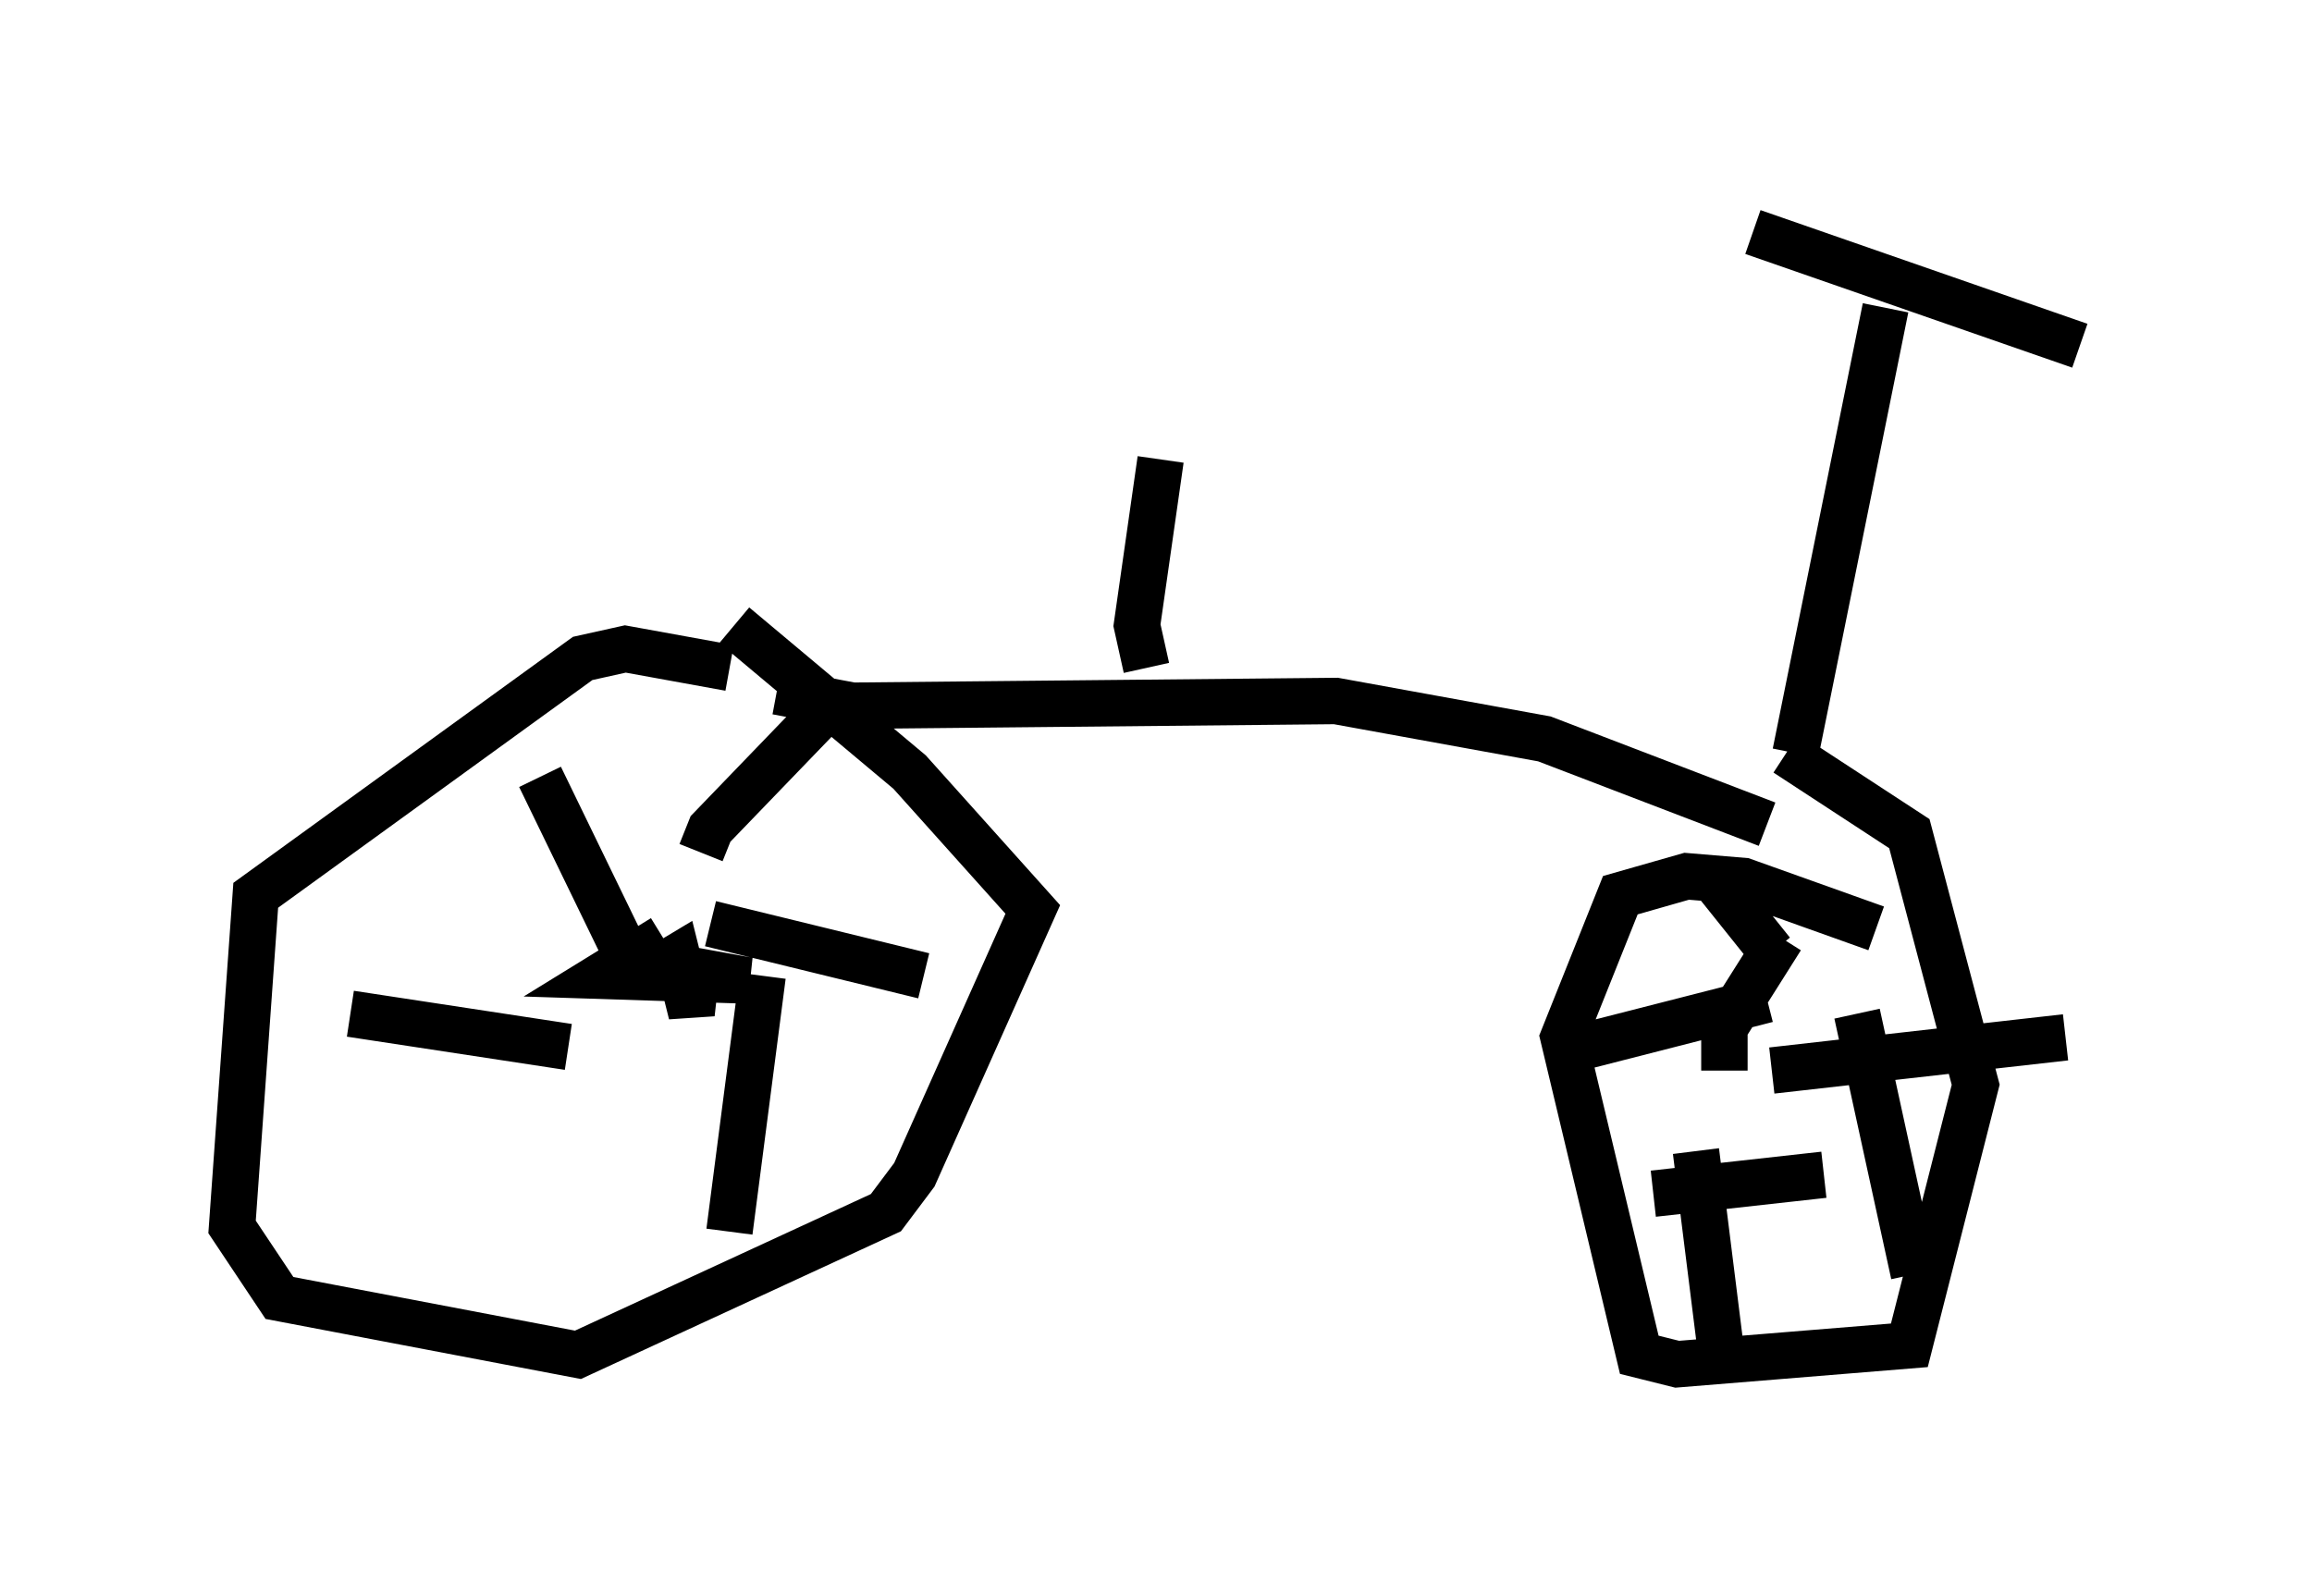 <?xml version="1.0" encoding="utf-8" ?>
<svg baseProfile="full" height="34.398" version="1.1" width="49.813" xmlns="http://www.w3.org/2000/svg" xmlns:ev="http://www.w3.org/2001/xml-events" xmlns:xlink="http://www.w3.org/1999/xlink"><defs /><rect fill="white" height="34.398" width="49.813" x="0" y="0" /><path d="M15.923, 14.8 m-0.204, -0.408 l-2.246, -0.408 -0.919, 0.204 l-7.044, 5.104 -0.51, 7.146 l1.021, 1.531 6.431, 1.225 l6.635, -3.063 0.613, -0.817 l2.552, -5.717 -2.654, -2.96 l-3.777, -3.165 m24.602, 6.533 l-2.858, -1.021 -1.225, -0.102 l-1.429, 0.408 -1.225, 3.063 l1.633, 6.84 0.817, 0.204 l5.002, -0.408 1.429, -5.615 l-1.429, -5.41 -2.654, -1.735 m-0.715, 7.861 l0.0, 0.0 m-24.807, -2.654 l0.0, 0.0 m-1.327, -4.696 l1.735, 3.573 0.408, 0.408 m0.306, 0.204 l0.51, -0.306 0.306, 1.225 l0.102, -0.919 1.123, 0.204 l-3.165, -0.102 1.327, -0.817 m0.817, -1.838 l0.204, -0.51 2.756, -2.858 m-2.756, 4.9 l4.594, 1.123 m-3.471, 0.0 l-0.715, 5.513 m-3.471, -3.981 l-4.696, -0.715 m29.604, 1.225 l0.0, -0.919 1.225, -1.94 m-0.204, 2.858 l6.329, -0.715 m-4.492, -0.51 l1.225, 5.615 m-1.94, -2.144 l-3.675, 0.408 m1.429, 3.165 l-0.51, -4.083 m-2.858, -2.144 l4.39, -1.123 m-1.123, -2.552 l1.225, 1.531 m-21.438, -5.615 l1.633, 0.306 10.413, -0.102 l4.492, 0.817 4.798, 1.838 m0.613, -1.531 l1.94, -9.596 m-2.858, -1.633 l7.044, 2.45 m-20.111, 6.942 l-0.204, -0.919 0.51, -3.573 " fill="none" stroke="black" stroke-width="1" /></svg>